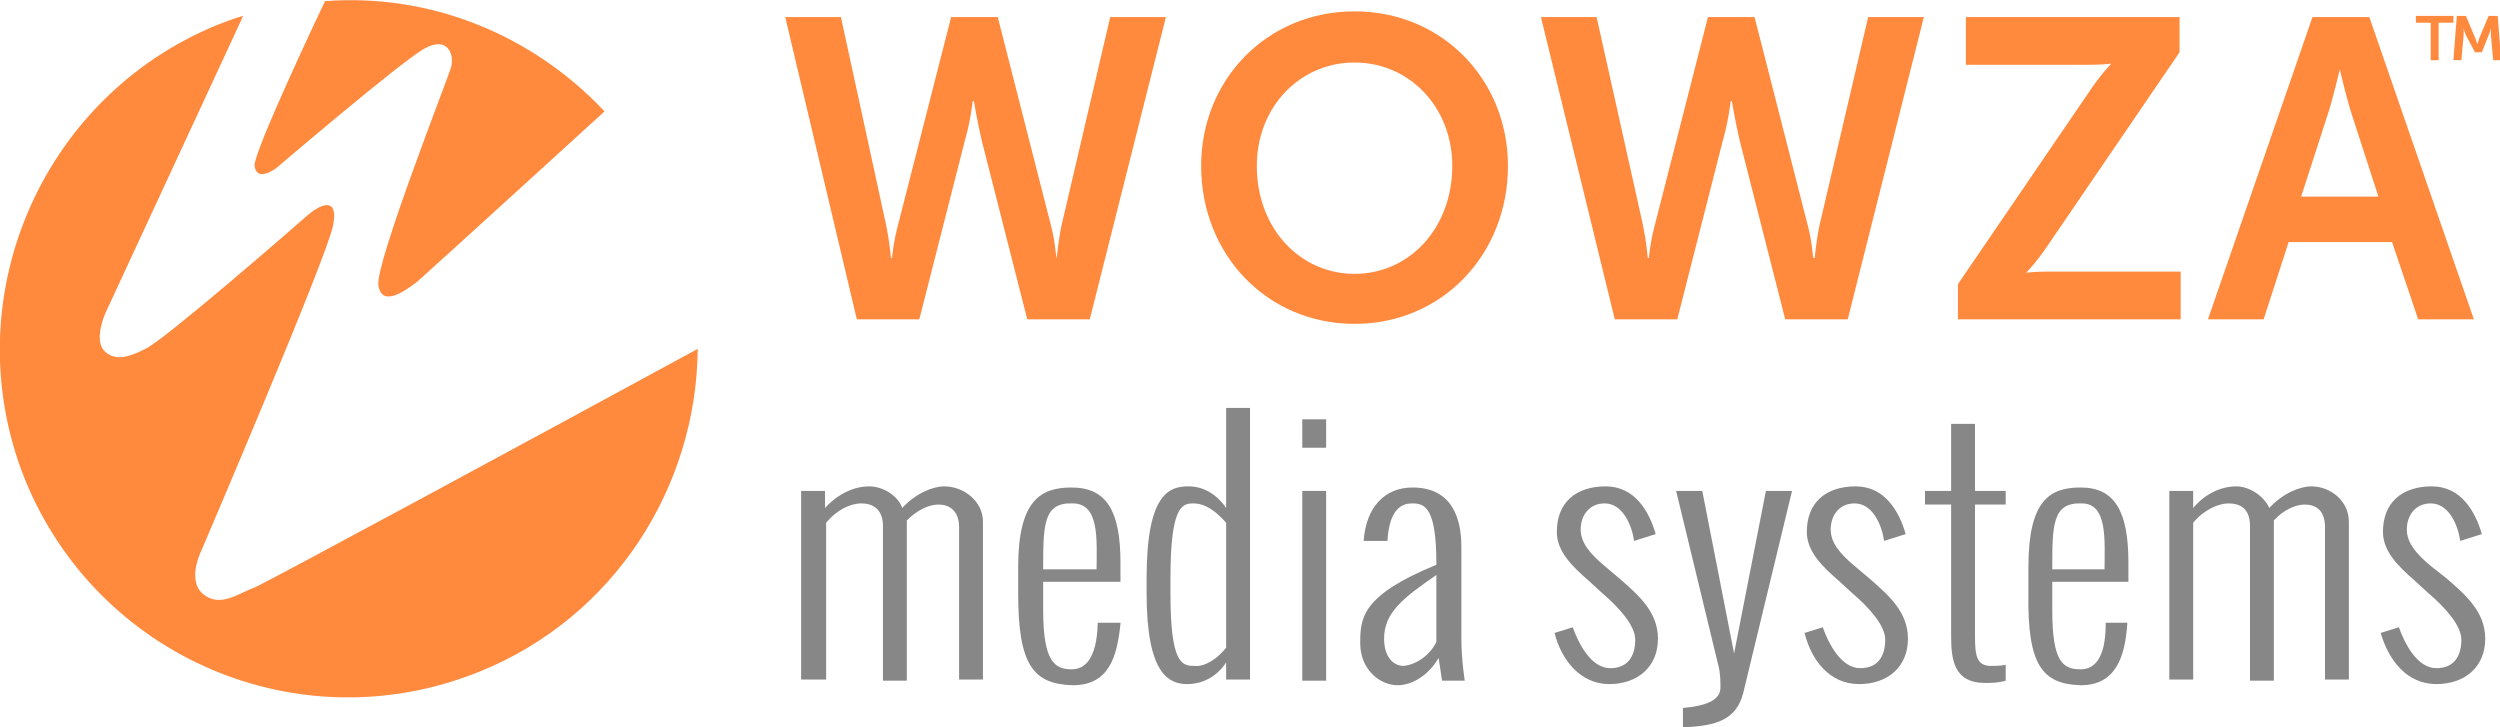 <?xml version="1.0" encoding="utf-8"?>
<!-- Generator: Adobe Illustrator 20.0.0, SVG Export Plug-In . SVG Version: 6.00 Build 0)  -->
<!DOCTYPE svg PUBLIC "-//W3C//DTD SVG 1.1//EN" "http://www.w3.org/Graphics/SVG/1.1/DTD/svg11.dtd">
<svg version="1.1" id="Layer_1" xmlns:x="http://ns.adobe.com/Extensibility/1.0/" xmlns:i="http://ns.adobe.com/AdobeIllustrator/10.0/" xmlns:graph="http://ns.adobe.com/Graphs/1.0/"
	 xmlns="http://www.w3.org/2000/svg" xmlns:xlink="http://www.w3.org/1999/xlink" x="0px" y="0px" width="220px" height="64px"
	 viewBox="0 0 220 64" style="enable-background:new 0 0 220 64;" xml:space="preserve">
<style type="text/css">
	.st0{fill:#878787;}
	.st1{fill:#FF893D;}
</style>
<g>
	<path class="st0" d="M70.5,59.9V43.2h2.1v1.5c1.2-1.3,2.6-1.9,3.9-1.9c1.2,0,2.5,0.8,2.9,1.9c1.2-1.3,2.7-1.9,3.7-1.9
		c1.7,0,3.4,1.3,3.4,3.1v13.9h-2.1V46.4c0-1.5-0.9-2-1.8-2c-0.9,0-1.9,0.5-2.8,1.4v14.1h-2.1V46.3c0-1.5-0.9-2-1.9-2
		c-1,0-2.2,0.6-3.1,1.7v13.8H70.5z"/>
	<path class="st0" d="M89.6,52.2l0-2.3c0-5.9,2-7,4.7-7c3.1,0,4.3,2.1,4.3,6.6c0,0.7,0,1,0,1.7h-6.8v2.5c0,4.5,1,5.2,2.5,5.2
		c1.1,0,2.2-0.8,2.3-4v-0.1h2v0.1c-0.3,2.9-1,5.4-4.2,5.4C90.9,60.2,89.6,58.5,89.6,52.2z M91.8,50.1h4.7v0c0-2.5,0.3-5.8-2.1-5.8
		C91.8,44.2,91.8,46.2,91.8,50.1L91.8,50.1z"/>
	<path class="st0" d="M107.9,59.9v-1.6c-1,1.5-2.4,1.9-3.4,1.9c-1.6,0-3.6-0.8-3.6-8v-1.3c0-7.5,2-8.1,3.7-8.1
		c1.2,0,2.4,0.6,3.3,1.9v-8.8h2.1v23.9H107.9z M107.9,57V46c-0.9-1-1.8-1.7-2.9-1.7c-1,0-2,0.3-2,6.6v1.3c0,6.2,1,6.4,2.1,6.4
		C106,58.7,107.1,58,107.9,57z"/>
	<path class="st0" d="M114.6,39.4v-2.5h2.1v2.5H114.6z M114.6,59.9V43.2h2.1v16.7H114.6z"/>
	<path class="st0" d="M126.9,59.9l-0.3-2c-1,1.7-2.5,2.4-3.6,2.4c-1.6,0-3.3-1.4-3.3-3.7c0-2.2,0.1-4.2,6.7-6.9v-0.1
		c0-4.9-1-5.3-2.1-5.3c-0.8,0-2,0.3-2.2,3.2v0.1H120c0.2-2.9,1.8-4.7,4.3-4.7c3.6,0,4.3,2.9,4.3,5.2v8c0,2,0.3,3.8,0.3,3.8H126.9z
		 M126.4,56.5v-5.9c-2.9,2-4.6,3.3-4.6,5.6c0,1.7,0.9,2.4,1.7,2.4C124.6,58.5,125.8,57.7,126.4,56.5z"/>
	<path class="st0" d="M136.8,55.7l1.6-0.5c0.5,1.4,1.6,3.6,3.3,3.6c1.5,0,2.2-1,2.2-2.5c0-1.3-1.5-2.9-2.9-4.1l-1.2-1.1
		c-1.5-1.3-2.8-2.6-2.8-4.3c0-2.6,1.7-4,4.3-4c2.5,0,3.8,2.1,4.4,4.2l-1.9,0.6c-0.2-1.4-1-3.3-2.6-3.3c-1.3,0-2.1,1-2.1,2.3
		c0,1.2,0.9,2.2,2.1,3.2l1.3,1.1c1.6,1.4,3.4,2.9,3.4,5.3c0,2.5-1.8,4-4.3,4C139.1,60.2,137.4,58.1,136.8,55.7z"/>
	<path class="st0" d="M148.1,64v-1.7c2.3-0.2,3.3-0.8,3.3-1.8c0-0.5,0-1.3-0.2-2l-3.7-15.3h2.3l2.8,14.3l2.8-14.3h2.3L153.4,61
		C152.8,63.3,151.1,63.9,148.1,64L148.1,64z"/>
	<path class="st0" d="M158.8,55.7l1.6-0.5c0.5,1.4,1.6,3.6,3.3,3.6c1.5,0,2.2-1,2.2-2.5c0-1.3-1.5-2.9-2.9-4.1l-1.2-1.1
		c-1.5-1.3-2.8-2.6-2.8-4.3c0-2.6,1.7-4,4.3-4c2.5,0,3.8,2.1,4.4,4.2l-1.9,0.6c-0.2-1.4-1-3.3-2.6-3.3c-1.3,0-2.1,1-2.1,2.3
		c0,1.2,0.9,2.2,2.1,3.2l1.3,1.1c1.6,1.4,3.4,2.9,3.4,5.3c0,2.5-1.8,4-4.3,4C161,60.2,159.4,58.1,158.8,55.7z"/>
	<path class="st0" d="M171.7,55.9V44.4h-2.3v-1.2h2.3v-5.9h2.1v5.9h2.7v1.2h-2.7v11.5c0,1.7,0.1,2.7,1.4,2.7c0.4,0,0.8,0,1.3-0.1
		v1.4c-0.7,0.2-1.3,0.2-1.8,0.2C171.9,60.1,171.7,58,171.7,55.9z"/>
	<path class="st0" d="M178.5,52.2l0-2.3c0-5.9,1.9-7,4.6-7c3,0,4.2,2.1,4.2,6.6c0,0.7,0,1,0,1.7h-6.7v2.5c0,4.5,0.9,5.2,2.5,5.2
		c1.1,0,2.2-0.8,2.2-4v-0.1h1.9v0.1c-0.2,2.9-1,5.4-4.1,5.4C179.7,60.2,178.4,58.5,178.5,52.2z M180.6,50.1h4.6v0
		c0-2.5,0.3-5.8-2-5.8C180.6,44.2,180.6,46.2,180.6,50.1L180.6,50.1z"/>
	<path class="st0" d="M190.9,59.9V43.2h2.1v1.5c1.1-1.3,2.5-1.9,3.8-1.9c1.1,0,2.4,0.8,2.9,1.9c1.2-1.3,2.7-1.9,3.7-1.9
		c1.7,0,3.3,1.3,3.3,3.1v13.9h-2.1V46.4c0-1.5-0.8-2-1.8-2c-0.8,0-1.9,0.5-2.7,1.4v14.1h-2.1V46.3c0-1.5-0.8-2-1.9-2
		c-0.9,0-2.2,0.6-3.1,1.7v13.8H190.9z"/>
	<path class="st0" d="M209.5,55.7l1.6-0.5c0.5,1.4,1.6,3.6,3.3,3.6c1.5,0,2.2-1,2.2-2.5c0-1.3-1.5-2.9-2.9-4.1l-1.2-1.1
		c-1.5-1.3-2.8-2.6-2.8-4.3c0-2.6,1.7-4,4.3-4c2.5,0,3.8,2.1,4.4,4.2l-1.9,0.6c-0.2-1.4-1-3.3-2.6-3.3c-1.3,0-2.1,1-2.1,2.3
		c0,1.2,0.9,2.2,2.1,3.2l1.4,1.1c1.6,1.4,3.4,2.9,3.4,5.3c0,2.5-1.8,4-4.3,4C211.8,60.2,210.2,58.1,209.5,55.7z"/>
</g>
<g>
	<path class="st1" d="M92.5,19.9c0.4,1.5,0.4,2.8,0.5,2.8H93c0,0,0.1-1.3,0.4-2.8l4.3-18.4h4.9l-6.7,26.6h-5.5l-4-15.7
		c-0.4-1.7-0.7-3.5-0.7-3.5h-0.1c0,0-0.2,1.8-0.7,3.5l-4,15.7h-5.5L69.1,1.5h4.9L78,19.9c0.3,1.5,0.4,2.8,0.4,2.8h0.1
		c0,0,0.1-1.3,0.5-2.8l4.7-18.4h4.1L92.5,19.9z"/>
	<path class="st1" d="M119.2,1c7.7,0,13.5,6,13.5,13.6c0,7.8-5.8,13.9-13.5,13.9c-7.7,0-13.5-6.1-13.5-13.9C105.7,7,111.5,1,119.2,1
		z M119.2,24.1c4.8,0,8.6-4,8.6-9.5c0-5.2-3.8-9.1-8.6-9.1c-4.8,0-8.6,3.9-8.6,9.1C110.6,20.1,114.4,24.1,119.2,24.1z"/>
	<path class="st1" d="M159.1,19.9c0.4,1.5,0.4,2.8,0.5,2.8h0.1c0,0,0.1-1.3,0.4-2.8l4.3-18.4h4.9l-6.7,26.6h-5.5l-4-15.7
		c-0.4-1.7-0.7-3.5-0.7-3.5h-0.1c0,0-0.2,1.8-0.7,3.5l-4,15.7h-5.5l-6.5-26.6h4.9l4.1,18.4c0.3,1.5,0.4,2.8,0.4,2.8h0.1
		c0,0,0.1-1.3,0.5-2.8l4.7-18.4h4.1L159.1,19.9z"/>
	<path class="st1" d="M172.3,25L183.9,8c1-1.5,1.9-2.4,1.9-2.4V5.6c0,0-0.7,0.1-1.9,0.1h-10.9V1.5h18.8v3.1l-11.6,17
		c-1,1.5-1.9,2.4-1.9,2.4V24c0,0,0.7-0.1,1.9-0.1h11.7v4.2h-19.6V25z"/>
	<path class="st1" d="M210.5,21.3h-9.1l-2.2,6.8h-4.9l9.2-26.6h5l9.2,26.6h-4.9L210.5,21.3z M205.9,6.1c0,0-0.6,2.6-1.1,4.1
		l-2.3,7.1h6.8l-2.3-7.1C206.5,8.7,205.9,6.1,205.9,6.1L205.9,6.1z"/>
</g>
<g>
	<path class="st1" d="M213.9,2h-1.3V1.4h3.3V2h-1.3v3.3h-0.7V2z"/>
	<path class="st1" d="M216.2,1.4h0.8l0.8,1.9c0.1,0.2,0.2,0.6,0.2,0.6h0c0,0,0.1-0.3,0.2-0.6l0.8-1.9h0.8l0.3,3.9h-0.7l-0.2-2.2
		c0-0.3,0-0.6,0-0.6h0c0,0-0.1,0.4-0.2,0.6l-0.6,1.5h-0.6L217,3.1c-0.1-0.2-0.2-0.6-0.2-0.6h0c0,0,0,0.4,0,0.6l-0.2,2.2h-0.7
		L216.2,1.4z"/>
</g>
<path class="st1" d="M22.4,51.7c-1.4,0.5-3,1.8-4.5,0.6c-1.5-1.2-0.2-3.8-0.2-3.8s11-25.7,11.6-28.6c0.5-2.4-0.8-2.2-2.3-0.9
	c-0.9,0.8-12.5,10.9-14.2,11.7c-1.2,0.6-2.6,1.2-3.6,0.2c-1-1,0.1-3.4,0.1-3.4L21.4,1.4c-0.8,0.2-1.5,0.5-2.3,0.8
	C3.5,8.6-4.1,26.5,2.2,42.2c6.4,15.7,24.2,23.3,40,16.9c11.9-4.8,19.1-16.3,19.2-28.4C47.8,38.1,23.2,51.4,22.4,51.7"/>
<path class="st1" d="M28.6,0.1c-2.7,5.7-6.3,13.6-6.2,14.5c0.2,1.5,1.9,0.2,1.9,0.2s10.9-9.3,13-10.5c2.1-1.2,2.7,0.5,2.4,1.6
	c-0.2,0.8-6.7,17.3-6.4,19.2c0.3,2.1,2.6,0.3,3.4-0.3c0.6-0.5,16.5-15,16.5-15C46.8,3,37.8-0.6,28.6,0.1"/>
</svg>
